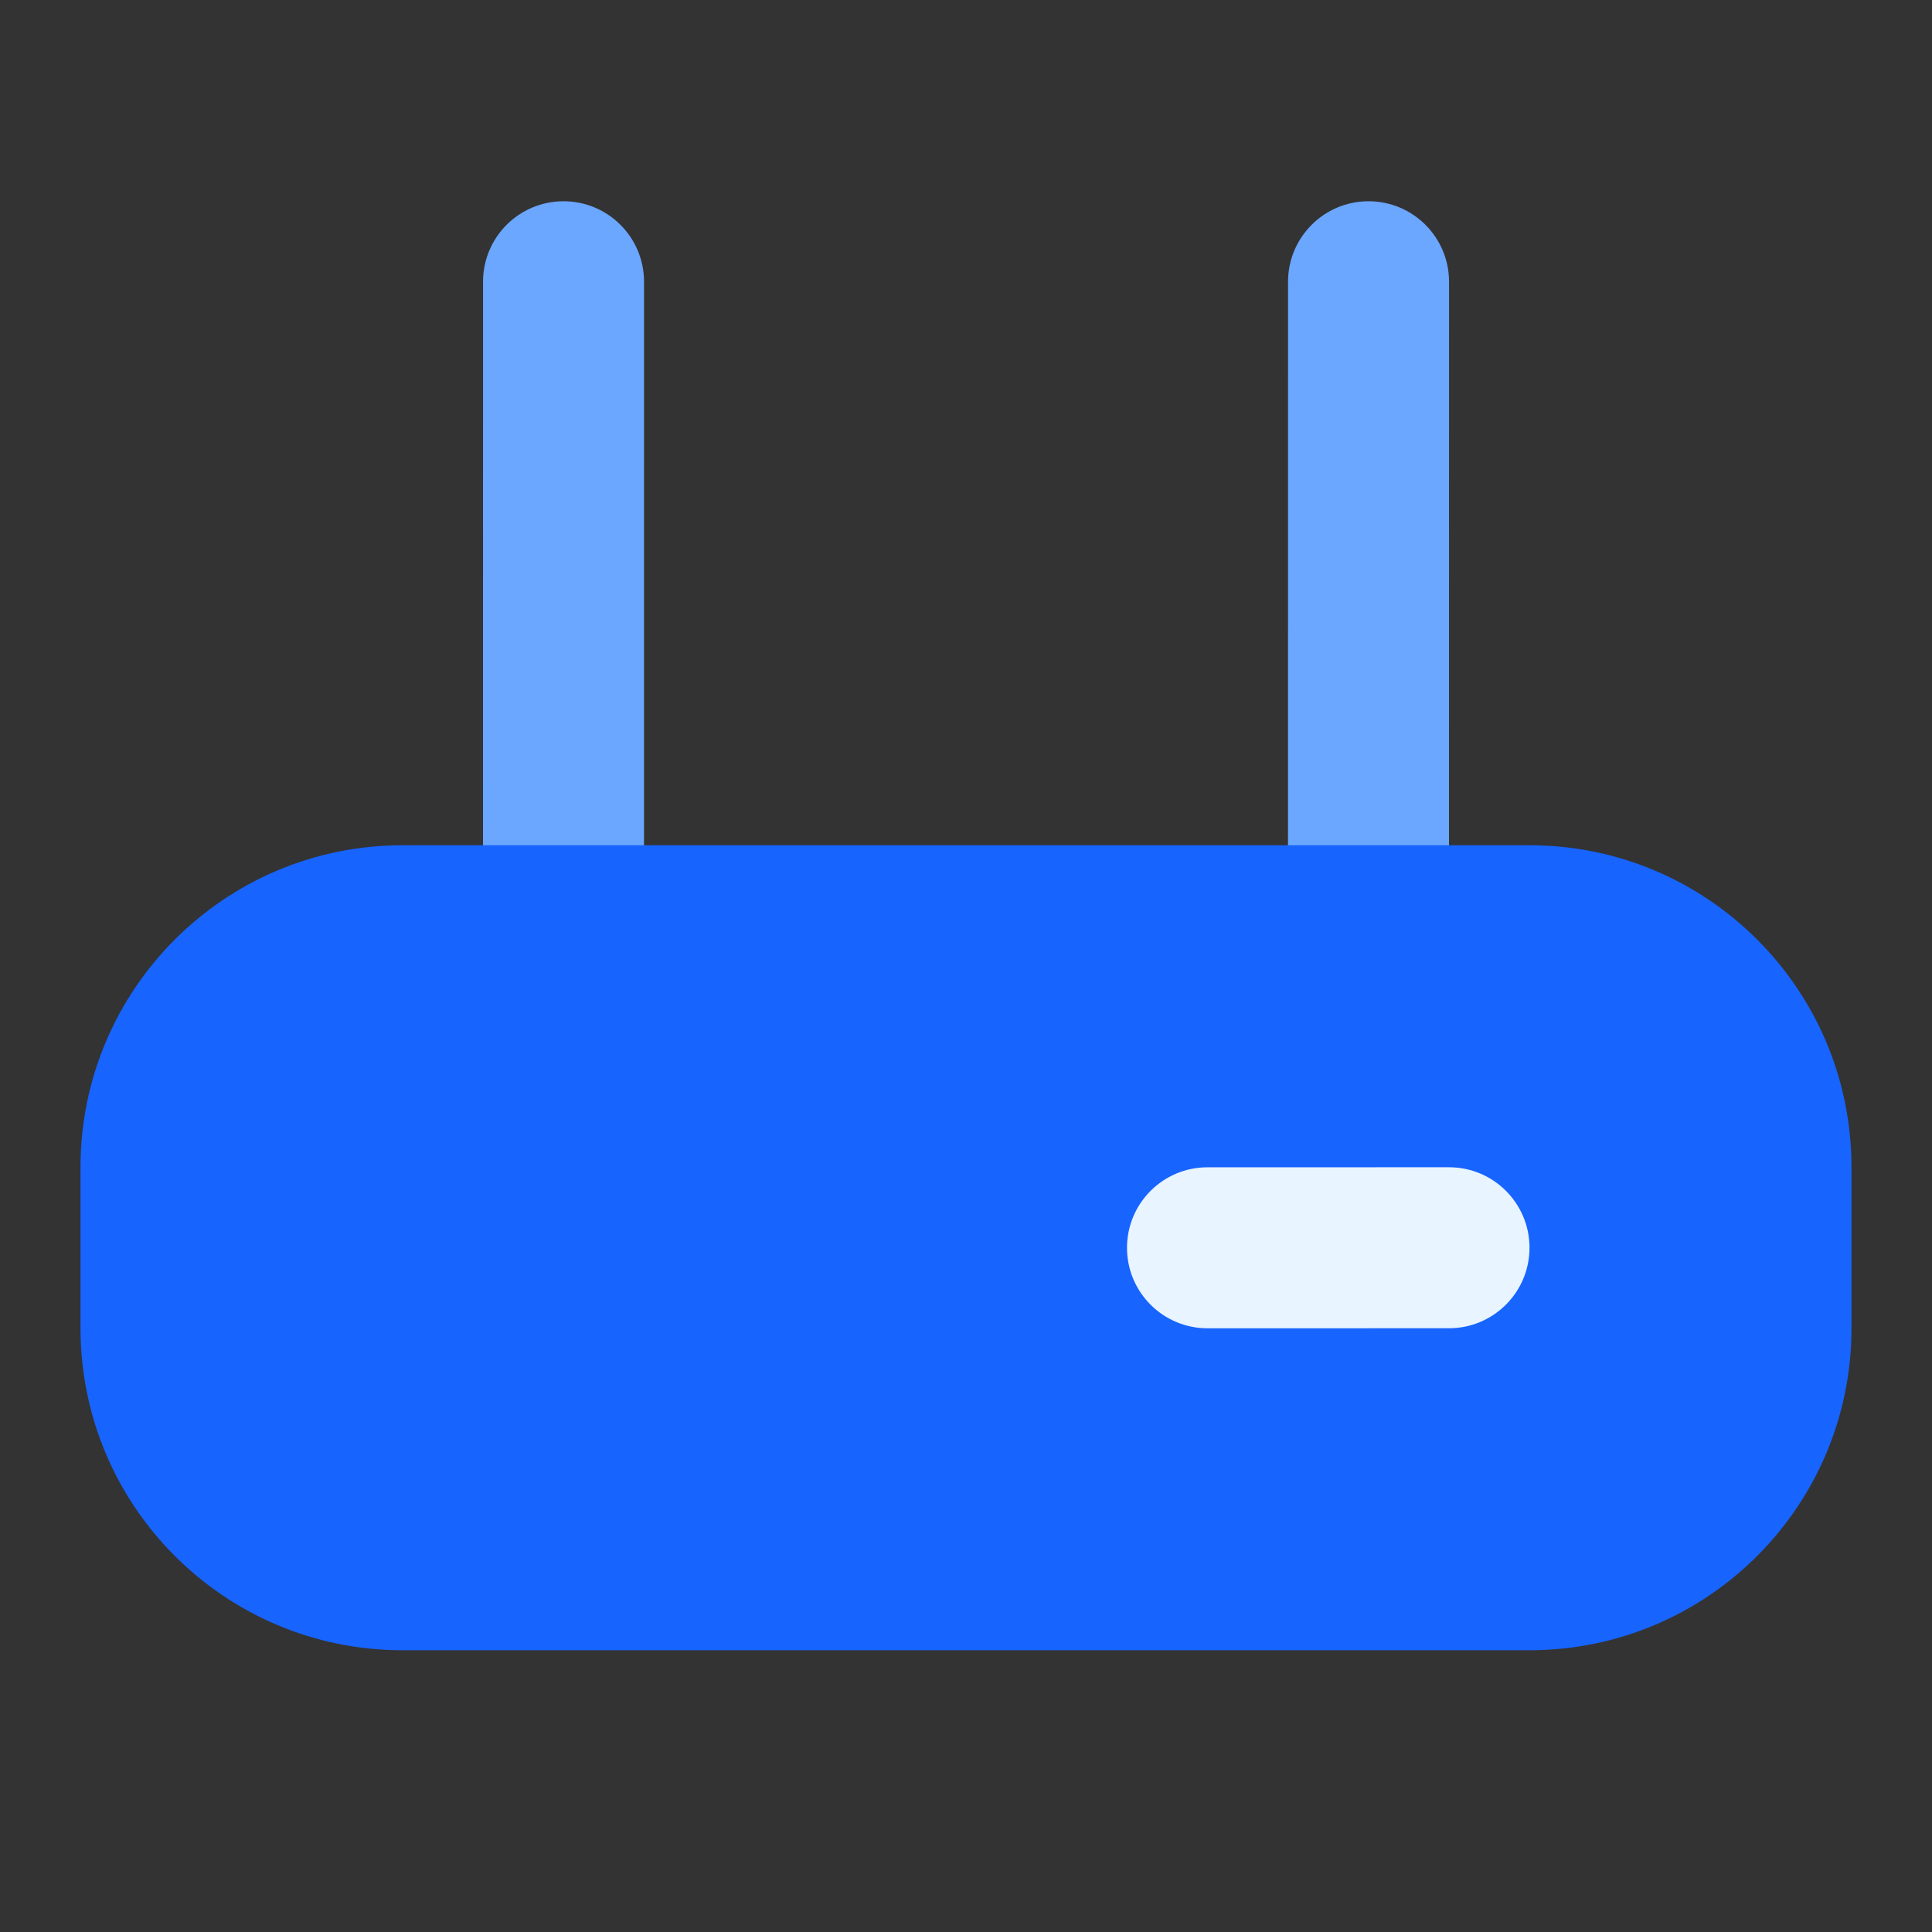 <svg xmlns="http://www.w3.org/2000/svg" xmlns:xlink="http://www.w3.org/1999/xlink" width="48" height="48" viewBox="0 0 48 48" fill="none">
<rect x="0" y="0" width="48" height="48" fill="#333333" stroke="none"/>
<path d="M14 25C15.104 25 16 24.105 16 23L16.001 7C16.001 5.896 15.106 5 14.001 5C12.896 5 12.001 5.895 12.001 7L12 23C12 24.104 12.895 25 14 25Z" fill-rule="evenodd"  fill="#6BA6FF" >
</path>
<path d="M34 25C35.104 25 36 24.105 36 23L36.001 7C36.001 5.896 35.106 5 34.001 5C32.897 5 32.001 5.895 32.001 7L32 23C32 24.104 32.895 25 34 25Z" fill-rule="evenodd"  fill="#6BA6FF" >
</path>
<path     fill="#1764FF"  d="M10 23L38 23C41.314 23 44 25.686 44 29L44 33C44 36.314 41.314 39 38 39L10 39C6.686 39 4 36.314 4 33L4 29C4 25.686 6.686 23 10 23Z">
</path>
<path d="M38 21L10 21C5.582 21 2 24.582 2 29L2 33C2 37.418 5.582 41 10 41L38 41C42.418 41 46 37.418 46 33L46 29C46 24.582 42.418 21 38 21ZM6 29C6 26.791 7.791 25 10 25L38 25C40.209 25 42 26.791 42 29L42 33C42 35.209 40.209 37 38 37L10 37C7.791 37 6 35.209 6 33L6 29Z" fill-rule="evenodd"  fill="#1764FF" >
</path>
<path d="M28 31.001C28 32.106 28.896 33.001 30 33.001L36 33C37.105 33 38 32.104 38 31C38 29.895 37.104 29 36 29L30 29.001C28.895 29.001 28 29.897 28 31.001Z" fill-rule="evenodd"  fill="#E8F4FF" >
</path>
</svg>
